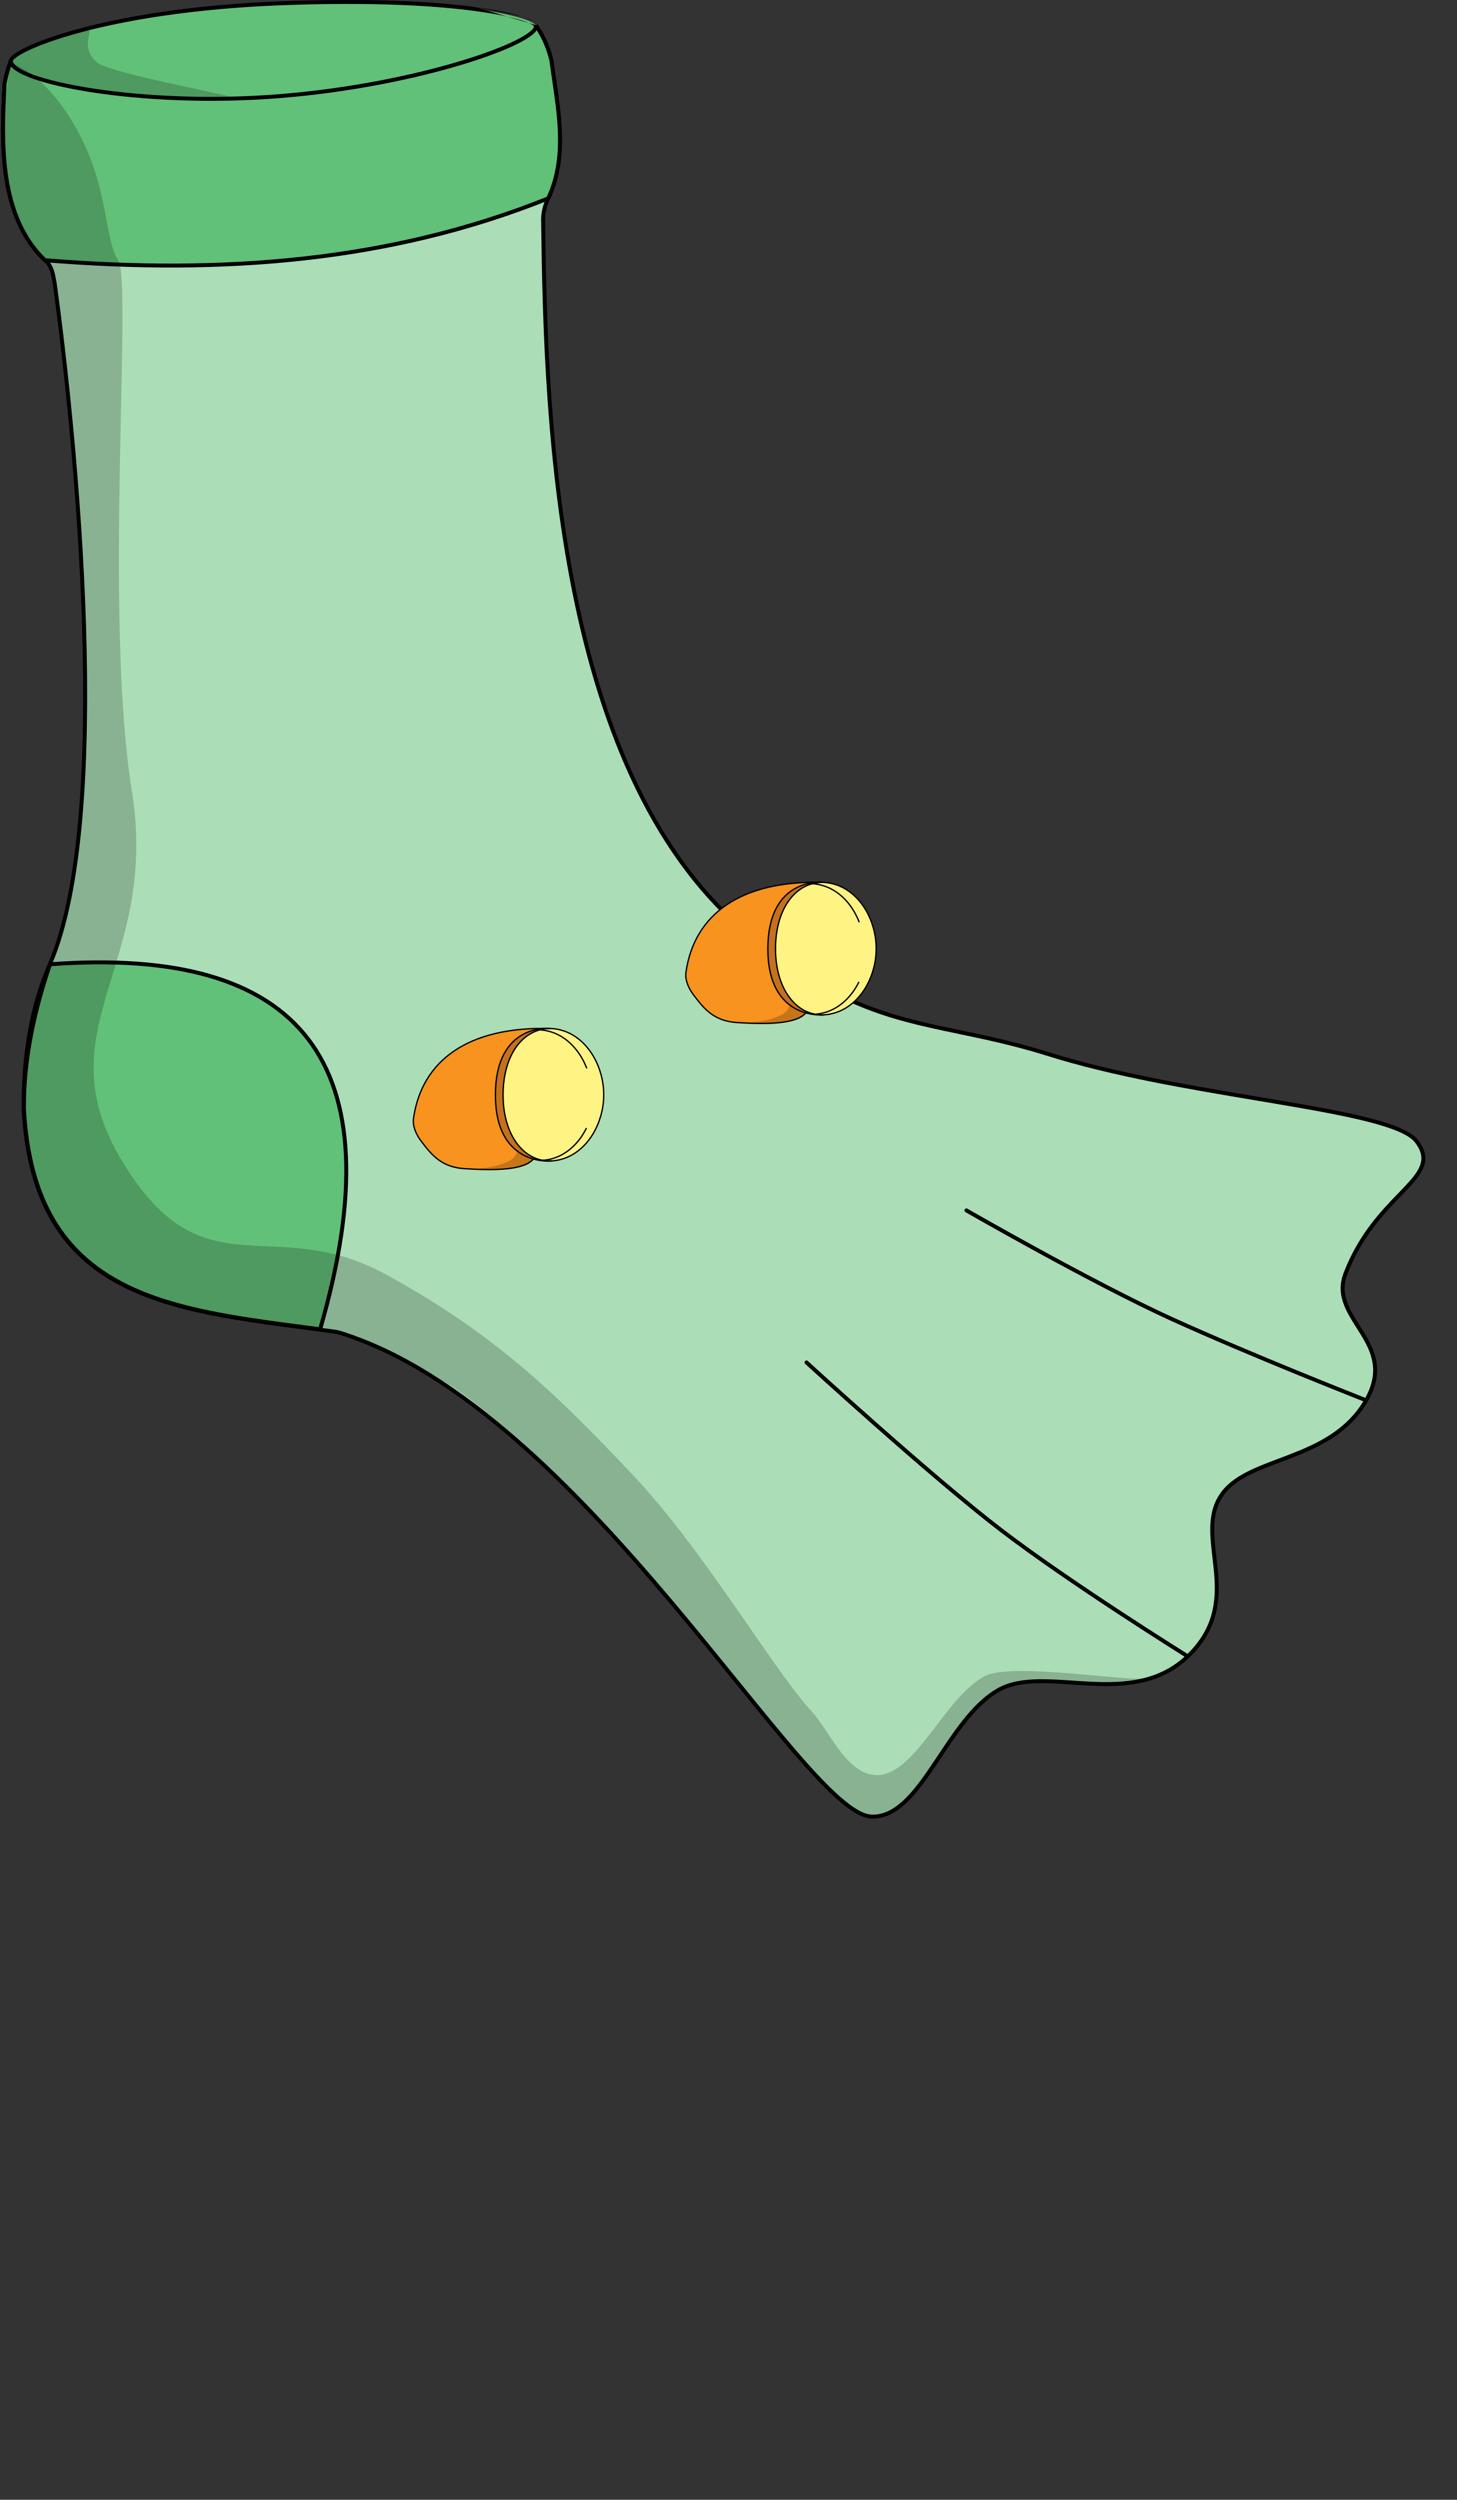 <svg width="369" height="633" viewBox="0 0 369 633" fill="none" xmlns="http://www.w3.org/2000/svg">
<rect x="0" y="0" width="369" height="633" fill="#333333" stroke="none"/>
<path d="M70.376 23.47C101.127 21.32 126.917 14.51 136.017 6.91C137.667 9.35 138.897 12.12 139.637 15.27C141.127 26.73 144.087 39.11 138.827 50.24C138.017 51.95 137.527 53.8 137.547 55.7C138.167 108.39 141.087 201.51 193.667 239.74C221.697 261.76 237.035 257.998 265.754 267.004C301.366 278.171 352.257 280.504 358.757 289.004C365.961 298.424 348.752 301.698 340.754 322.504C336.248 334.223 354.768 340.004 345.754 355.004C336.74 370.004 316.775 368.798 309.761 378.004C301.553 388.774 315.754 404.504 301.254 419.004C286.754 433.504 264.799 421.071 252.761 428.004C239.498 435.642 233.224 460.386 220.758 460.004C203.254 459.467 147.877 356.53 85.957 337.45C85.647 337.35 85.326 337.28 85.007 337.24C45.746 331.8 8.607 330.56 5.977 280.81C5.927 268.19 7.627 255.67 12.586 244.26C28.797 207 19.157 110.23 13.847 71.73C13.476 69.55 13.117 67.2 11.357 65.89C-0.243 54.75 0.337 36.32 1.147 21.24C1.487 19.34 1.977 17.58 2.567 15.93C12.277 22.38 39.106 25.66 70.347 23.47H70.376Z" fill="#ABDEB7"/>
<path fill-rule="evenodd" clip-rule="evenodd" d="M136.121 6.172L135.696 6.527C131.237 10.251 122.609 13.831 111.191 16.75C99.801 19.661 85.702 21.897 70.359 22.97H70.329L70.312 22.972C54.717 24.065 40.23 23.792 28.44 22.444C16.623 21.092 7.592 18.668 2.843 15.514L2.311 15.16L2.096 15.762C1.497 17.436 1 19.223 0.654 21.152L0.649 21.183L0.647 21.213C0.242 28.75 -0.109 37.176 1.104 45.118C2.317 53.066 5.103 60.578 11.01 66.251L11.033 66.273L11.058 66.291C11.83 66.866 12.314 67.681 12.65 68.648C12.976 69.582 13.151 70.617 13.329 71.671L13.351 71.799C13.352 71.801 13.352 71.804 13.352 71.807C16.006 91.046 19.74 124.841 20.787 158.476C21.31 175.296 21.161 192.067 19.871 206.954C18.579 221.851 16.148 234.821 12.128 244.061C7.132 255.555 5.426 268.149 5.477 280.812L5.477 280.825L5.477 280.837C6.138 293.335 8.968 302.828 13.489 310.114C18.011 317.404 24.204 322.451 31.533 326.089C38.854 329.724 47.312 331.954 56.375 333.616C62.943 334.821 69.852 335.73 76.889 336.657C79.557 337.008 82.244 337.362 84.938 337.736L84.945 337.736C85.234 337.773 85.523 337.836 85.803 337.926L85.809 337.928C101.195 342.669 116.204 352.63 130.352 364.95C144.496 377.267 157.751 391.917 169.631 406.003C175.455 412.909 180.946 419.675 186.049 425.964L186.352 426.337C191.539 432.729 196.323 438.619 200.639 443.638C204.953 448.654 208.812 452.815 212.15 455.742C213.819 457.206 215.37 458.372 216.792 459.183C218.21 459.992 219.534 460.467 220.743 460.504C224.043 460.605 226.895 459.037 229.494 456.605C232.089 454.176 234.484 450.837 236.875 447.291C237.405 446.505 237.936 445.709 238.468 444.909C240.349 442.084 242.26 439.214 244.312 436.588C246.944 433.221 249.776 430.3 253.01 428.437C255.909 426.768 259.435 426.248 263.382 426.212C265.978 426.188 268.709 426.373 271.534 426.564C273.018 426.664 274.529 426.766 276.06 426.841C284.886 427.271 294.196 426.769 301.608 419.358C309.018 411.947 309.081 404.197 308.365 397.055C308.268 396.089 308.157 395.139 308.049 394.204C307.754 391.668 307.472 389.244 307.508 386.923C307.556 383.772 308.193 380.887 310.158 378.307C311.841 376.099 314.319 374.491 317.29 373.088C319.42 372.082 321.765 371.199 324.218 370.275C325.193 369.908 326.186 369.534 327.189 369.143C334.196 366.414 341.583 362.915 346.183 355.262C348.487 351.427 349.053 348.139 348.637 345.176C348.224 342.234 346.847 339.665 345.371 337.262C345.04 336.723 344.705 336.195 344.374 335.672C343.212 333.837 342.099 332.078 341.366 330.233C340.44 327.898 340.148 325.472 341.22 322.684C344.884 313.153 350.495 307.344 354.807 302.879C355.153 302.521 355.49 302.172 355.818 301.83C358.004 299.547 359.809 297.531 360.577 295.46C360.968 294.407 361.094 293.331 360.871 292.198C360.649 291.071 360.087 289.92 359.154 288.7C358.261 287.533 356.657 286.525 354.553 285.617C352.435 284.703 349.746 283.864 346.614 283.066C340.35 281.472 332.246 280.032 323.256 278.511C321.663 278.242 320.042 277.97 318.398 277.694C301.464 274.854 282.097 271.605 265.903 266.527C258.702 264.269 252.34 262.811 246.42 261.552C245.204 261.294 244.007 261.044 242.826 260.797C238.251 259.841 233.911 258.934 229.582 257.77C218.715 254.849 207.935 250.314 193.975 239.347L193.968 239.341L193.961 239.336C167.821 220.33 153.982 187.643 146.611 153.039C139.242 118.447 138.357 82.039 138.047 55.694C138.028 53.885 138.494 52.11 139.278 50.454C141.956 44.789 142.533 38.82 142.262 32.856C142.069 28.597 141.44 24.305 140.826 20.12C140.583 18.462 140.342 16.821 140.132 15.206L140.129 15.181L140.123 15.156C139.37 11.948 138.116 9.122 136.431 6.63L136.121 6.172ZM135.903 7.646C137.364 9.916 138.463 12.473 139.144 15.36C139.358 17.002 139.6 18.655 139.844 20.316C140.455 24.482 141.072 28.696 141.263 32.902C141.53 38.775 140.957 44.562 138.375 50.026C137.539 51.791 137.026 53.716 137.047 55.706C137.357 82.051 138.241 118.549 145.633 153.247C153.021 187.93 166.93 220.914 193.365 240.139C207.432 251.189 218.334 255.782 229.322 258.735C233.681 259.907 238.056 260.822 242.634 261.778C243.812 262.025 245.004 262.274 246.212 262.531C252.121 263.787 258.446 265.237 265.604 267.481C281.868 272.581 301.304 275.841 318.224 278.679C319.872 278.955 321.495 279.228 323.089 279.497C332.085 281.019 340.149 282.453 346.368 284.036C349.477 284.827 352.109 285.651 354.157 286.535C356.22 287.426 357.628 288.35 358.36 289.308C359.228 290.443 359.705 291.455 359.889 292.391C360.073 293.322 359.974 294.21 359.639 295.113C358.956 296.956 357.311 298.825 355.095 301.139C354.768 301.481 354.429 301.831 354.081 302.192C349.765 306.659 344.026 312.598 340.287 322.325C339.106 325.396 339.44 328.087 340.437 330.601C341.207 332.543 342.389 334.408 343.559 336.256C343.883 336.767 344.206 337.276 344.519 337.786C345.983 340.168 347.264 342.589 347.647 345.315C348.027 348.022 347.528 351.081 345.325 354.747C340.911 362.093 333.808 365.492 326.826 368.211C325.849 368.592 324.872 368.96 323.904 369.324C321.436 370.254 319.032 371.16 316.863 372.184C313.835 373.613 311.188 375.306 309.363 377.701C307.225 380.507 306.559 383.626 306.508 386.907C306.471 389.3 306.764 391.821 307.062 394.38C307.169 395.301 307.277 396.228 307.37 397.155C308.076 404.196 307.99 411.561 300.9 418.651C293.812 425.739 284.894 426.27 276.108 425.842C274.621 425.77 273.132 425.669 271.656 425.57C268.805 425.377 266.005 425.188 263.373 425.212C259.364 425.248 255.632 425.774 252.511 427.571C249.114 429.527 246.188 432.564 243.524 435.972C241.446 438.631 239.507 441.544 237.623 444.374C237.094 445.169 236.569 445.958 236.046 446.732C233.653 450.28 231.313 453.532 228.811 455.874C226.313 458.212 223.706 459.594 220.773 459.504C219.794 459.474 218.634 459.082 217.287 458.315C215.945 457.549 214.451 456.43 212.809 454.991C209.527 452.111 205.704 447.994 201.397 442.986C197.093 437.98 192.318 432.102 187.129 425.707L186.823 425.331C181.722 419.044 176.226 412.271 170.395 405.359C158.503 391.258 145.21 376.563 131.009 364.196C116.811 351.833 101.68 341.773 86.106 336.973C85.768 336.865 85.421 336.789 85.073 336.745C85.072 336.745 85.07 336.744 85.069 336.744L85.007 337.24L85.075 336.745C85.075 336.745 85.074 336.745 85.073 336.745C82.364 336.369 79.668 336.014 76.995 335.662C69.967 334.737 63.096 333.832 56.555 332.632C47.53 330.977 39.178 328.768 31.978 325.194C24.785 321.623 18.746 316.692 14.338 309.587C9.93 302.481 7.132 293.166 6.476 280.796C6.476 280.8 6.477 280.804 6.477 280.808L5.977 280.81L6.476 280.784C6.476 280.788 6.476 280.792 6.476 280.796C6.428 268.224 8.123 255.782 13.045 244.46C17.13 235.07 19.573 221.971 20.867 207.041C22.162 192.101 22.31 175.287 21.786 158.445C20.738 124.76 16.998 90.924 14.342 71.662L14.341 71.654L14.339 71.647L14.311 71.477C14.136 70.447 13.948 69.335 13.595 68.32C13.223 67.249 12.653 66.242 11.681 65.509C11.688 65.516 11.696 65.523 11.703 65.53L11.357 65.89L11.655 65.489C11.664 65.496 11.672 65.502 11.681 65.509C6.004 60.044 3.285 52.78 2.092 44.967C0.899 37.151 1.24 28.833 1.644 21.298C1.642 21.308 1.641 21.318 1.639 21.328L1.147 21.24L1.646 21.267C1.645 21.277 1.645 21.288 1.644 21.298C1.938 19.665 2.344 18.137 2.831 16.693C2.645 16.578 2.465 16.463 2.29 16.347L2.567 15.93L3.037 16.099C2.967 16.295 2.898 16.493 2.831 16.693C7.907 19.813 16.908 22.131 28.326 23.437C40.183 24.793 54.725 25.066 70.364 23.97H70.347V23.47L70.382 23.969C70.38 23.969 70.378 23.969 70.376 23.97C70.372 23.97 70.368 23.97 70.364 23.97H70.394L70.411 23.969C85.811 22.892 99.977 20.648 111.439 17.718C122.532 14.883 131.158 11.389 135.903 7.646Z" fill="black"/>
<path d="M12.668 244.189C8.668 255.969 5.998 268.119 6.058 280.739C8.598 328.789 43.328 331.589 81.068 336.619C100.848 268.369 75.858 239.479 12.678 244.179L12.668 244.189Z" fill="#62C178"/>
<path fill-rule="evenodd" clip-rule="evenodd" d="M80.707 336.066C79.51 335.907 78.316 335.75 77.127 335.593C59.692 333.299 43.252 331.136 30.599 324.37C23.809 320.739 18.123 315.787 13.973 308.779C9.823 301.769 7.191 292.672 6.558 280.724C6.501 268.289 9.109 256.3 13.039 244.653C44.408 242.372 66.114 248.44 77.587 263.347C89.06 278.255 90.456 302.197 80.707 336.066ZM78.38 262.737C66.548 247.364 44.278 241.327 12.641 243.68L12.456 243.694L12.232 243.917L12.195 244.028C8.183 255.842 5.498 268.049 5.558 280.741L5.558 280.753L5.559 280.765C6.197 292.837 8.859 302.104 13.113 309.288C17.369 316.476 23.201 321.548 30.128 325.252C42.949 332.108 59.57 334.294 76.944 336.578C78.292 336.755 79.646 336.933 81.002 337.114L81.429 337.171L81.549 336.758C91.449 302.596 90.205 278.102 78.38 262.737Z" fill="black"/>
<path d="M70.378 23.47C101.128 21.32 126.918 14.51 136.018 6.91C137.668 9.35 138.898 12.12 139.638 15.27C141.128 26.73 144.088 39.11 138.828 50.24C98.888 66.28 56.298 69.55 11.368 65.89C-0.232 54.75 0.348 36.32 1.158 21.24C1.498 19.34 1.988 17.58 2.578 15.93C12.288 22.38 39.118 25.66 70.358 23.47H70.378Z" fill="#62C178"/>
<path fill-rule="evenodd" clip-rule="evenodd" d="M136.122 6.172L135.697 6.527C131.239 10.251 122.61 13.831 111.193 16.75C99.802 19.661 85.704 21.897 70.361 22.97H70.341L70.323 22.972C54.728 24.065 40.242 23.792 28.451 22.444C16.634 21.092 7.603 18.668 2.855 15.514L2.322 15.16L2.107 15.762C1.509 17.436 1.011 19.223 0.666 21.152L0.66 21.183L0.659 21.213C0.254 28.75 -0.098 37.176 1.115 45.118C2.328 53.066 5.114 60.578 11.022 66.251L11.15 66.374L11.327 66.389C56.305 70.053 98.979 66.782 139.014 50.704L139.196 50.631L139.28 50.454C141.958 44.788 142.535 38.82 142.264 32.856C142.07 28.597 141.441 24.305 140.827 20.12C140.584 18.462 140.344 16.821 140.134 15.206L140.131 15.181L140.125 15.156C139.371 11.948 138.117 9.122 136.432 6.63L136.122 6.172ZM135.904 7.646C137.365 9.916 138.464 12.473 139.145 15.36C139.359 17.002 139.602 18.655 139.845 20.316C140.456 24.482 141.074 28.696 141.265 32.902C141.529 38.712 140.971 44.438 138.459 49.85C98.719 65.767 56.334 69.034 11.587 65.406C5.981 59.954 3.289 52.732 2.103 44.967C0.91 37.151 1.251 28.833 1.656 21.298C1.949 19.665 2.356 18.137 2.843 16.693C7.918 19.813 16.919 22.131 28.337 23.437C40.195 24.793 54.737 25.066 70.376 23.97H70.395L70.413 23.969C85.813 22.892 99.978 20.648 111.441 17.718C122.534 14.883 131.16 11.389 135.904 7.646Z" fill="black"/>
<path d="M2.759 15.44C2.759 20.64 35.329 27.17 70.729 24.35C106.139 21.54 136.199 10.69 135.729 6.58C135.499 4.56 116.589 -0.9 71.289 0.83C25.989 2.56 2.749 12.79 2.749 15.43L2.759 15.44Z" fill="#62C178"/>
<path fill-rule="evenodd" clip-rule="evenodd" d="M135.234 6.654C135.239 6.753 135.206 6.913 135.049 7.149C134.883 7.399 134.608 7.691 134.206 8.022C133.402 8.682 132.167 9.435 130.528 10.247C127.257 11.869 122.466 13.689 116.54 15.474C104.69 19.041 88.358 22.449 70.689 23.851L70.689 23.851C53.028 25.258 36.074 24.332 23.545 22.408C17.277 21.446 12.135 20.236 8.571 18.952C6.785 18.309 5.422 17.656 4.514 17.021C3.576 16.366 3.259 15.826 3.259 15.44V15.398C3.274 15.359 3.312 15.283 3.407 15.167C3.552 14.991 3.789 14.772 4.133 14.517C4.82 14.009 5.872 13.402 7.301 12.731C10.153 11.389 14.444 9.818 20.162 8.271C31.594 5.178 48.691 2.193 71.308 1.329C93.937 0.465 109.96 1.398 120.343 2.794C125.537 3.493 129.309 4.306 131.787 5.064C133.029 5.444 133.928 5.805 134.514 6.122C134.808 6.281 135.005 6.419 135.125 6.53C135.2 6.6 135.226 6.641 135.234 6.654ZM120.477 1.803C110.023 0.397 93.941 -0.536 71.27 0.33C48.587 1.196 31.414 4.191 19.901 7.306C14.146 8.863 9.796 10.452 6.875 11.826C5.417 12.511 4.3 13.15 3.538 13.714C3.159 13.994 2.852 14.268 2.635 14.532C2.428 14.784 2.249 15.091 2.249 15.43V15.637L2.273 15.661C2.375 16.483 3.039 17.211 3.941 17.841C4.953 18.548 6.41 19.237 8.232 19.893C11.88 21.207 17.093 22.429 23.393 23.396C35.998 25.332 53.03 26.261 70.769 24.848C88.51 23.44 104.912 20.019 116.828 16.431C122.784 14.638 127.633 12.799 130.973 11.143C132.639 10.316 133.952 9.525 134.841 8.794C135.285 8.43 135.641 8.065 135.882 7.702C136.121 7.342 136.273 6.94 136.226 6.523M120.477 1.803C125.702 2.506 129.532 3.328 132.08 4.108ZM132.08 4.108C133.351 4.497 134.321 4.88 134.99 5.242ZM134.99 5.242C135.323 5.422 135.6 5.607 135.805 5.797ZM135.805 5.797C135.999 5.977 136.191 6.22 136.226 6.523Z" fill="black"/>
<path opacity="0.2" d="M188.263 427.992C176.263 413.862 151.765 380.492 124.265 358.492C114.265 350.492 113.762 349.492 85.971 337.448C85.661 337.348 85.341 337.277 85.021 337.237C45.761 331.797 8.622 330.557 5.992 280.807C5.942 268.187 7.892 255.767 12.601 244.257C28.181 206.217 19.172 110.228 13.862 71.728C13.492 69.547 13.132 67.198 11.371 65.888C1.702 56.597 0.502 42.237 0.832 28.988C0.902 26.348 2.452 18.448 2.592 15.938C2.592 15.938 10.662 17.488 19.142 32.218C27.622 46.947 26.321 60.438 29.941 65.927C33.561 71.418 26.261 155.908 33.401 200.298C40.541 244.688 10.441 260.408 31.051 294.228C51.661 328.048 68.632 306.918 97.611 322.658C126.591 338.398 142.765 354.992 160.265 373.492C177.765 391.992 194.765 420.992 204.765 432.492C210.265 437.992 214.239 449.957 222.765 449.492C232.265 448.492 239.265 429.992 249.257 424.492C255.995 420.784 286.258 425.992 290.76 424.992C293.026 425.604 281.759 427.492 274.259 425.992C266.763 425.992 258.758 423.492 248.763 430.492C240.763 437.492 231.265 461.507 221.765 459.992C212.169 458.462 200.057 442.697 193.263 433.992C190.498 430.449 188.263 427.992 188.263 427.992Z" fill="black"/>
<path opacity="0.2" d="M2.748 14.758C2.058 18.279 23.157 25.419 60.438 24.919C51.328 22.748 27.198 18.159 24.567 15.819C19.317 11.139 25.207 6.549 20.997 7.549C10.217 10.108 2.868 14.178 2.758 14.768L2.748 14.758Z" fill="black"/>
<path fill-rule="evenodd" clip-rule="evenodd" d="M245.007 306.067C244.768 305.929 244.462 306.011 244.324 306.251C244.187 306.49 244.269 306.796 244.508 306.933L244.758 306.5L245.007 306.067ZM345.758 354.5C345.94 354.035 345.94 354.035 345.94 354.034L345.615 353.907C345.4 353.822 345.083 353.697 344.673 353.535C343.851 353.21 342.655 352.736 341.156 352.138C338.157 350.942 333.946 349.251 329.097 347.269C319.399 343.306 307.156 338.184 296.965 333.545C286.863 328.947 273.877 322.08 263.408 316.357C258.176 313.497 253.575 310.924 250.282 309.066C248.636 308.137 247.317 307.387 246.41 306.87C245.956 306.611 245.605 306.41 245.368 306.274L245.009 306.068L245.007 306.067C245.007 306.067 245.007 306.067 244.758 306.5C244.508 306.933 244.508 306.933 244.508 306.933L244.871 307.141C245.109 307.278 245.46 307.479 245.914 307.738C246.823 308.257 248.143 309.007 249.791 309.937C253.086 311.796 257.691 314.371 262.929 317.235C273.4 322.959 286.414 329.841 296.551 334.455C306.76 339.102 319.017 344.23 328.719 348.195C333.57 350.178 337.784 351.87 340.785 353.067C342.286 353.666 343.483 354.14 344.305 354.465C344.716 354.628 345.034 354.753 345.248 354.837L345.574 354.965L345.575 354.965C345.575 354.966 345.575 354.966 345.758 354.5ZM345.758 354.5L345.94 354.034C346.197 354.135 346.324 354.426 346.223 354.683C346.122 354.94 345.832 355.066 345.575 354.965L345.758 354.5Z" fill="black"/>
<path fill-rule="evenodd" clip-rule="evenodd" d="M204.593 344.634C204.389 344.447 204.073 344.461 203.886 344.665C203.7 344.869 203.714 345.185 203.918 345.371L204.255 345.002L204.593 344.634ZM300.755 419.39C301.019 418.965 301.019 418.965 301.019 418.965L300.687 418.758C300.468 418.622 300.145 418.419 299.728 418.157C298.894 417.633 297.682 416.869 296.171 415.909C293.151 413.989 288.938 411.288 284.168 408.162C274.627 401.908 262.87 393.96 253.98 387.166C245.162 380.427 232.818 369.798 222.671 360.845C217.6 356.37 213.08 352.317 209.828 349.383C208.202 347.916 206.893 346.728 205.99 345.908C205.539 345.497 205.19 345.179 204.953 344.963L204.593 344.634C204.592 344.633 204.593 344.634 204.255 345.002C203.918 345.371 203.917 345.371 203.918 345.371L204.279 345.701C204.516 345.918 204.866 346.237 205.318 346.647C206.221 347.469 207.531 348.657 209.158 350.125C212.412 353.061 216.935 357.117 222.01 361.595C232.157 370.547 244.524 381.198 253.373 387.961C262.293 394.777 274.075 402.742 283.62 408.999C288.394 412.128 292.611 414.832 295.635 416.753C297.147 417.714 298.36 418.479 299.196 419.004C299.614 419.267 299.938 419.469 300.157 419.606L300.489 419.814L300.49 419.814C300.49 419.814 300.49 419.814 300.755 419.39ZM300.755 419.39L301.019 418.965C301.253 419.111 301.325 419.42 301.179 419.654C301.033 419.889 300.725 419.96 300.49 419.814L300.755 419.39Z" fill="black"/>
<g clip-path="url(#clip0_4969_302685)">
<path d="M208.121 223.432C187.611 222.964 175.849 231.483 173.728 246.17C173.417 248.318 174.555 250.506 175.702 252.008C178.241 255.351 180.731 258.572 186.686 258.936C193.902 259.372 206.729 259.937 204.714 252.791" fill="#F7931E"/>
<path d="M208.121 223.432C187.611 222.964 175.849 231.483 173.728 246.17C173.417 248.318 174.555 250.506 175.702 252.008C178.241 255.351 180.731 258.572 186.686 258.936C193.902 259.372 206.729 259.937 204.714 252.791" stroke="black" stroke-width="0.339" stroke-miterlimit="10" stroke-linecap="round"/>
<path opacity="0.2" d="M186.666 258.946C193.866 259.544 213.425 259.915 198.608 250.734C198.608 250.734 202.089 254.893 197.879 257.008C193.145 259.398 186.658 258.946 186.658 258.946H186.666Z" fill="black"/>
<path d="M196.331 240.273C196.331 252.239 203.317 259.054 211.59 256.438C217.848 254.468 221.902 247.379 221.902 240.217C221.902 233.055 217.848 225.965 211.59 223.987C203.317 221.371 196.331 228.307 196.331 240.273Z" fill="#FFF383" stroke="black" stroke-width="0.339" stroke-miterlimit="10" stroke-linecap="round"/>
<path d="M217.562 233.415C215.883 229.127 212.714 225.607 208.594 224.307C207.562 223.984 206.546 223.806 205.563 223.766" stroke="black" stroke-width="0.339" stroke-miterlimit="10" stroke-linecap="round"/>
<path d="M217.473 248.758C215.687 252.327 212.812 255.161 209.2 256.299C208.168 256.622 207.152 256.8 206.169 256.84" stroke="black" stroke-width="0.339" stroke-miterlimit="10" stroke-linecap="round"/>
<path d="M194.467 240.308C194.459 221.858 208.383 223.44 208.383 223.44C201.626 223.351 196.408 229.932 196.408 240.275C196.408 250.619 201.839 257.377 208.801 256.981C208.801 256.981 194.475 258.636 194.467 240.308Z" fill="#C4711E" stroke="black" stroke-width="0.339" stroke-miterlimit="10" stroke-linecap="round"/>
</g>
<g clip-path="url(#clip1_4969_302685)">
<path d="M139.121 260.432C118.611 259.964 106.849 268.483 104.728 283.17C104.417 285.318 105.555 287.506 106.702 289.008C109.241 292.351 111.731 295.572 117.686 295.936C124.902 296.372 137.729 296.937 135.714 289.791" fill="#F7931E"/>
<path d="M139.121 260.432C118.611 259.964 106.849 268.483 104.728 283.17C104.417 285.318 105.555 287.506 106.702 289.008C109.241 292.351 111.731 295.572 117.686 295.936C124.902 296.372 137.729 296.937 135.714 289.791" stroke="black" stroke-width="0.339" stroke-miterlimit="10" stroke-linecap="round"/>
<path opacity="0.2" d="M117.666 295.946C124.866 296.544 144.425 296.915 129.608 287.734C129.608 287.734 133.089 291.893 128.879 294.008C124.145 296.398 117.658 295.946 117.658 295.946H117.666Z" fill="black"/>
<path d="M127.331 277.273C127.331 289.239 134.317 296.054 142.59 293.438C148.848 291.468 152.902 284.379 152.902 277.217C152.902 270.055 148.848 262.965 142.59 260.987C134.317 258.371 127.331 265.307 127.331 277.273Z" fill="#FFF383" stroke="black" stroke-width="0.339" stroke-miterlimit="10" stroke-linecap="round"/>
<path d="M148.562 270.415C146.883 266.127 143.714 262.607 139.594 261.307C138.562 260.984 137.546 260.806 136.563 260.766" stroke="black" stroke-width="0.339" stroke-miterlimit="10" stroke-linecap="round"/>
<path d="M148.473 285.758C146.687 289.327 143.812 292.161 140.2 293.299C139.168 293.622 138.152 293.8 137.169 293.84" stroke="black" stroke-width="0.339" stroke-miterlimit="10" stroke-linecap="round"/>
<path d="M125.467 277.308C125.459 258.858 139.383 260.44 139.383 260.44C132.626 260.351 127.408 266.932 127.408 277.275C127.408 287.619 132.839 294.377 139.801 293.981C139.801 293.981 125.475 295.636 125.467 277.308Z" fill="#C4711E" stroke="black" stroke-width="0.339" stroke-miterlimit="10" stroke-linecap="round"/>
</g>
<defs>
<clipPath id="clip0_4969_302685">
<rect width="49.038" height="36.956" fill="white" transform="matrix(-1 0 0 1 222.293 223)"/>
</clipPath>
<clipPath id="clip1_4969_302685">
<rect width="49.038" height="36.956" fill="white" transform="matrix(-1 0 0 1 153.293 260)"/>
</clipPath>
</defs>
</svg>
